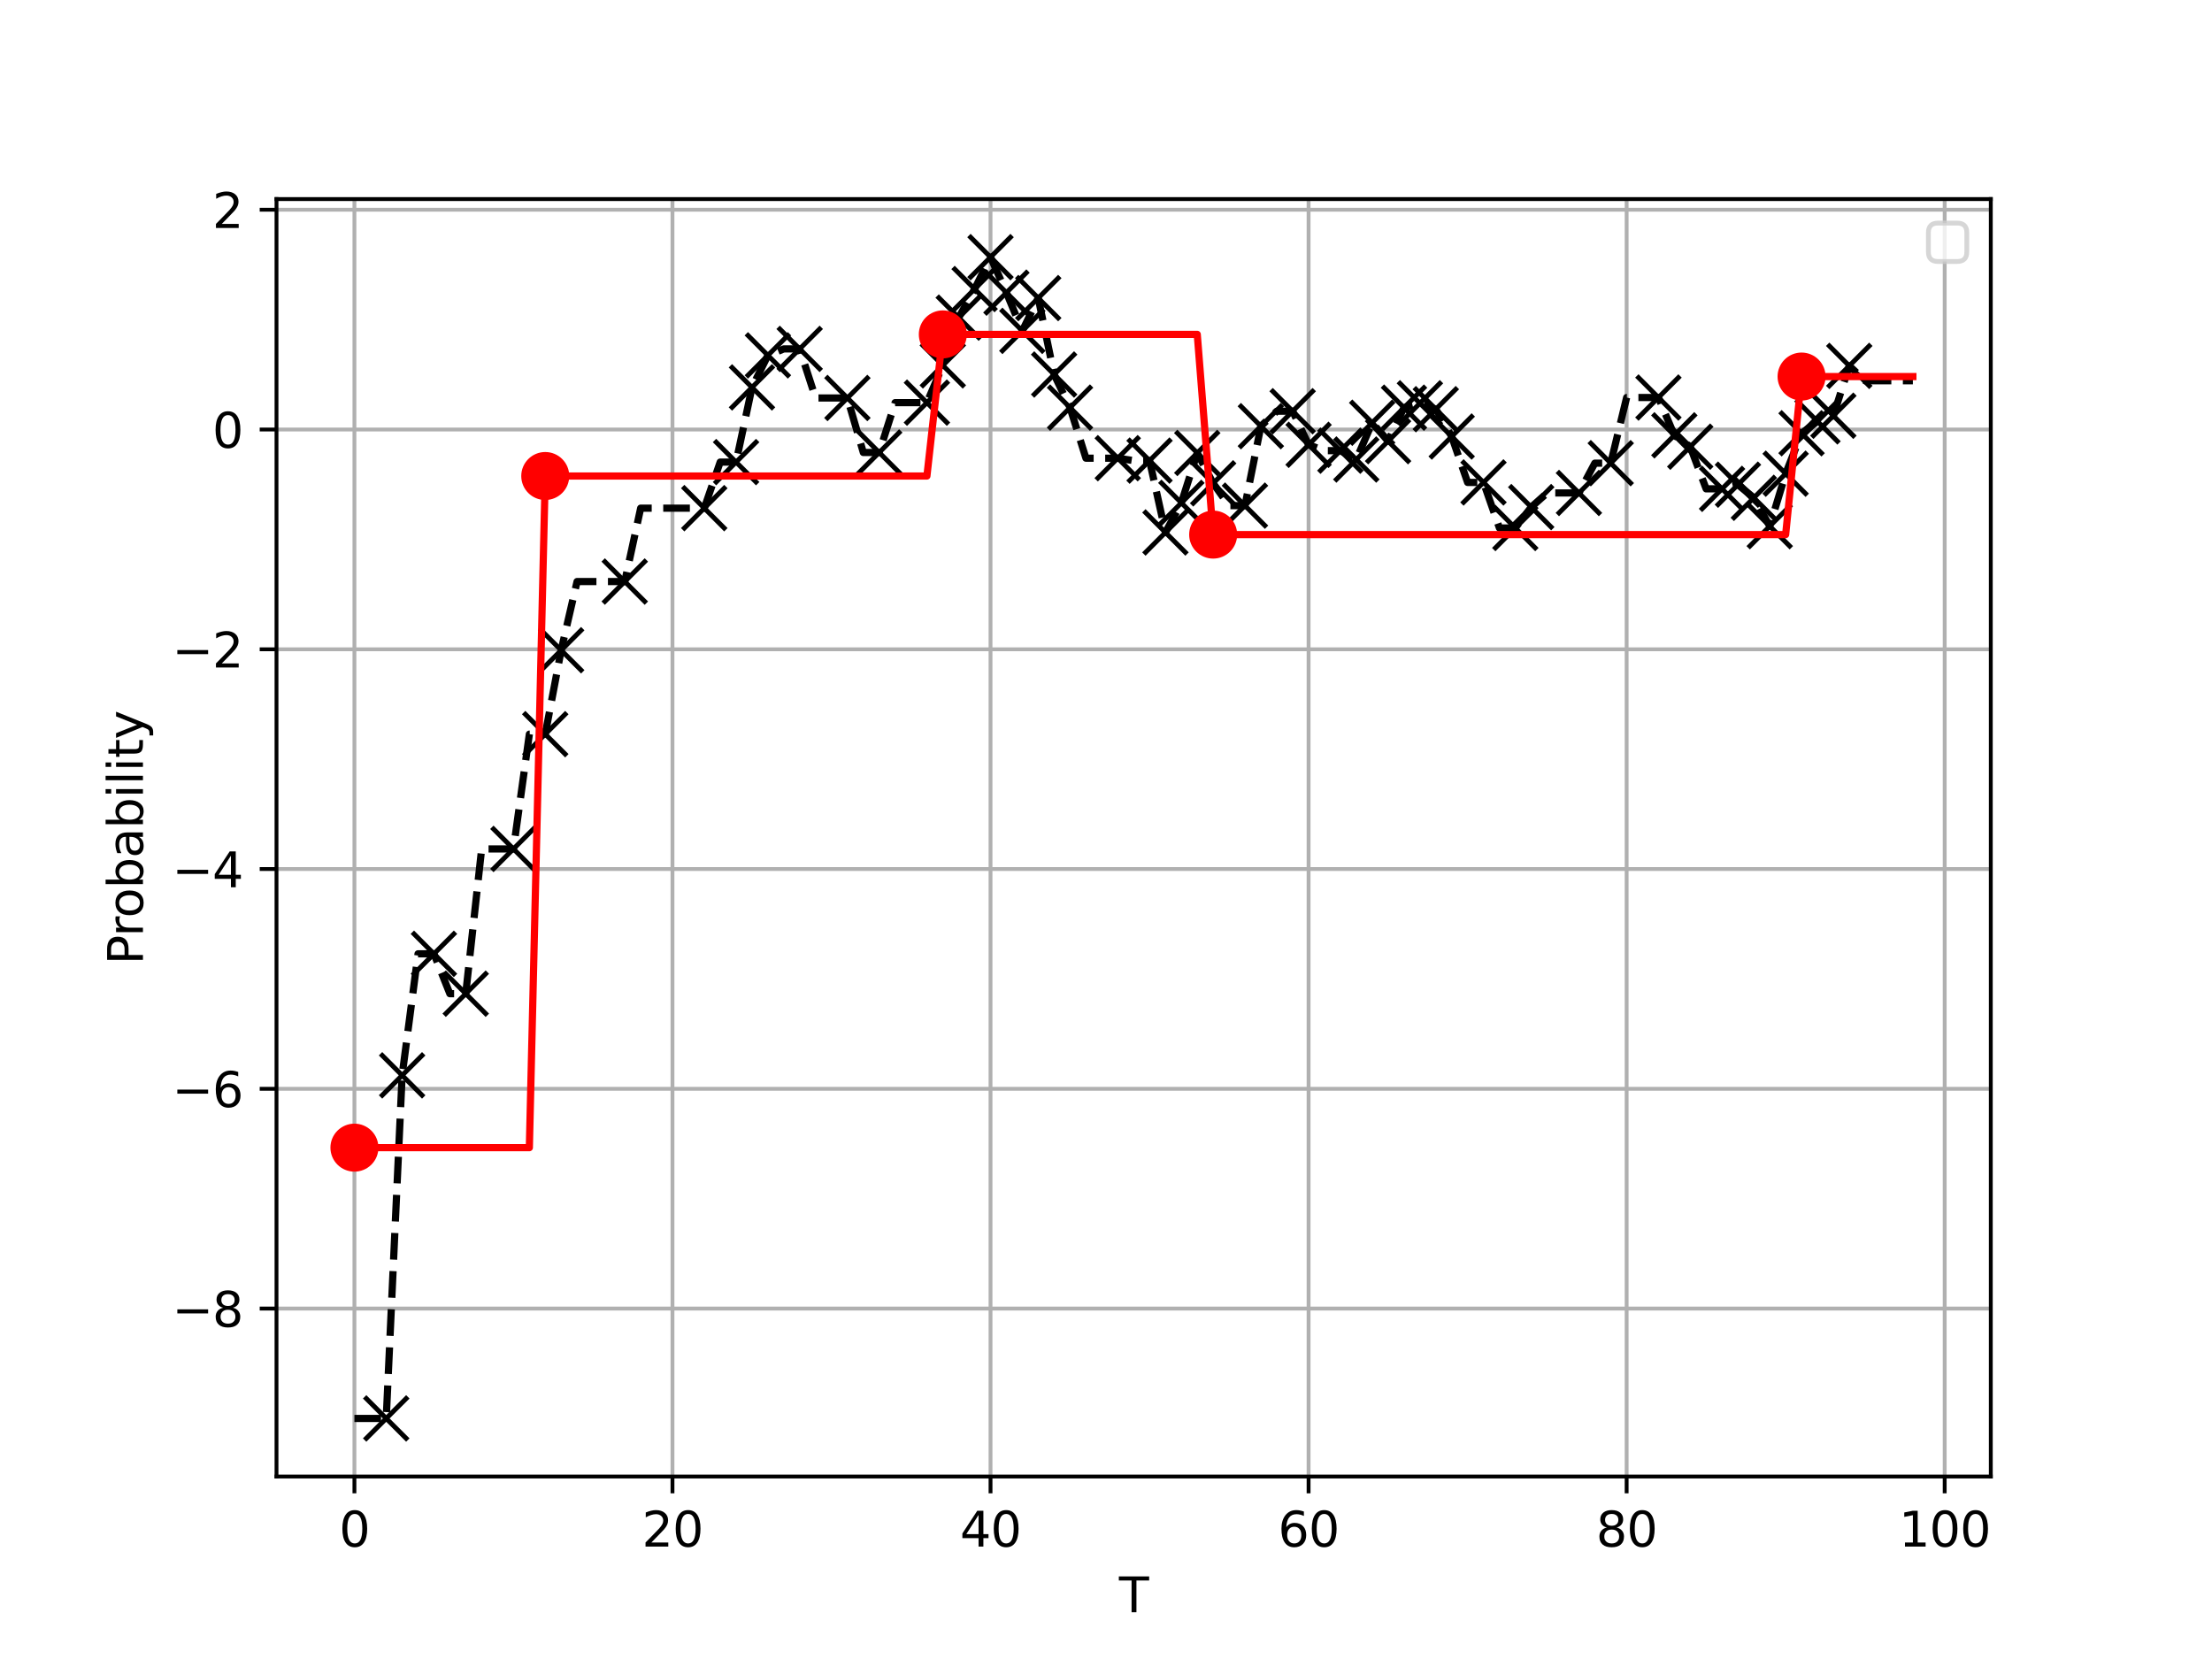 <?xml version="1.0" encoding="utf-8" standalone="no"?>
<!DOCTYPE svg PUBLIC "-//W3C//DTD SVG 1.1//EN"
  "http://www.w3.org/Graphics/SVG/1.1/DTD/svg11.dtd">
<svg xmlns:xlink="http://www.w3.org/1999/xlink" width="460.8pt" height="345.6pt" viewBox="0 0 460.8 345.6" xmlns="http://www.w3.org/2000/svg" version="1.1">
 <defs>
  <style type="text/css">*{stroke-linejoin: round; stroke-linecap: butt}</style>
 </defs>
 <g id="figure_1">
  <g id="patch_1">
   <path d="M 0 345.6 
L 460.8 345.6 
L 460.8 0 
L 0 0 
z
" style="fill: #ffffff"/>
  </g>
  <g id="axes_1">
   <g id="patch_2">
    <path d="M 57.6 307.584 
L 414.72 307.584 
L 414.72 41.472 
L 57.6 41.472 
z
" style="fill: #ffffff"/>
   </g>
   <g id="matplotlib.axis_1">
    <g id="xtick_1">
     <g id="line2d_1">
      <path d="M 73.833 307.584 
L 73.833 41.472 
" clip-path="url(#p806ffca942)" style="fill: none; stroke: #b0b0b0; stroke-width: 0.8; stroke-linecap: square"/>
     </g>
     <g id="line2d_2">
      <defs>
       <path id="m935d901bc3" d="M 0 0 
L 0 3.5 
" style="stroke: #000000; stroke-width: 0.8"/>
      </defs>
      <g>
       <use xlink:href="#m935d901bc3" x="73.833" y="307.584" style="stroke: #000000; stroke-width: 0.8"/>
      </g>
     </g>
     <g id="text_1">
      <!-- 0 -->
      <g transform="translate(70.651 322.182) scale(0.1 -0.1)">
       <defs>
        <path id="DejaVuSans-30" d="M 2034 4250 
Q 1547 4250 1301 3770 
Q 1056 3291 1056 2328 
Q 1056 1369 1301 889 
Q 1547 409 2034 409 
Q 2525 409 2770 889 
Q 3016 1369 3016 2328 
Q 3016 3291 2770 3770 
Q 2525 4250 2034 4250 
z
M 2034 4750 
Q 2819 4750 3233 4129 
Q 3647 3509 3647 2328 
Q 3647 1150 3233 529 
Q 2819 -91 2034 -91 
Q 1250 -91 836 529 
Q 422 1150 422 2328 
Q 422 3509 836 4129 
Q 1250 4750 2034 4750 
z
" transform="scale(0.016)"/>
       </defs>
       <use xlink:href="#DejaVuSans-30"/>
      </g>
     </g>
    </g>
    <g id="xtick_2">
     <g id="line2d_3">
      <path d="M 140.089 307.584 
L 140.089 41.472 
" clip-path="url(#p806ffca942)" style="fill: none; stroke: #b0b0b0; stroke-width: 0.8; stroke-linecap: square"/>
     </g>
     <g id="line2d_4">
      <g>
       <use xlink:href="#m935d901bc3" x="140.089" y="307.584" style="stroke: #000000; stroke-width: 0.8"/>
      </g>
     </g>
     <g id="text_2">
      <!-- 20 -->
      <g transform="translate(133.726 322.182) scale(0.1 -0.1)">
       <defs>
        <path id="DejaVuSans-32" d="M 1228 531 
L 3431 531 
L 3431 0 
L 469 0 
L 469 531 
Q 828 903 1448 1529 
Q 2069 2156 2228 2338 
Q 2531 2678 2651 2914 
Q 2772 3150 2772 3378 
Q 2772 3750 2511 3984 
Q 2250 4219 1831 4219 
Q 1534 4219 1204 4116 
Q 875 4013 500 3803 
L 500 4441 
Q 881 4594 1212 4672 
Q 1544 4750 1819 4750 
Q 2544 4750 2975 4387 
Q 3406 4025 3406 3419 
Q 3406 3131 3298 2873 
Q 3191 2616 2906 2266 
Q 2828 2175 2409 1742 
Q 1991 1309 1228 531 
z
" transform="scale(0.016)"/>
       </defs>
       <use xlink:href="#DejaVuSans-32"/>
       <use xlink:href="#DejaVuSans-30" x="63.623"/>
      </g>
     </g>
    </g>
    <g id="xtick_3">
     <g id="line2d_5">
      <path d="M 206.345 307.584 
L 206.345 41.472 
" clip-path="url(#p806ffca942)" style="fill: none; stroke: #b0b0b0; stroke-width: 0.8; stroke-linecap: square"/>
     </g>
     <g id="line2d_6">
      <g>
       <use xlink:href="#m935d901bc3" x="206.345" y="307.584" style="stroke: #000000; stroke-width: 0.8"/>
      </g>
     </g>
     <g id="text_3">
      <!-- 40 -->
      <g transform="translate(199.982 322.182) scale(0.1 -0.1)">
       <defs>
        <path id="DejaVuSans-34" d="M 2419 4116 
L 825 1625 
L 2419 1625 
L 2419 4116 
z
M 2253 4666 
L 3047 4666 
L 3047 1625 
L 3713 1625 
L 3713 1100 
L 3047 1100 
L 3047 0 
L 2419 0 
L 2419 1100 
L 313 1100 
L 313 1709 
L 2253 4666 
z
" transform="scale(0.016)"/>
       </defs>
       <use xlink:href="#DejaVuSans-34"/>
       <use xlink:href="#DejaVuSans-30" x="63.623"/>
      </g>
     </g>
    </g>
    <g id="xtick_4">
     <g id="line2d_7">
      <path d="M 272.601 307.584 
L 272.601 41.472 
" clip-path="url(#p806ffca942)" style="fill: none; stroke: #b0b0b0; stroke-width: 0.8; stroke-linecap: square"/>
     </g>
     <g id="line2d_8">
      <g>
       <use xlink:href="#m935d901bc3" x="272.601" y="307.584" style="stroke: #000000; stroke-width: 0.8"/>
      </g>
     </g>
     <g id="text_4">
      <!-- 60 -->
      <g transform="translate(266.238 322.182) scale(0.1 -0.1)">
       <defs>
        <path id="DejaVuSans-36" d="M 2113 2584 
Q 1688 2584 1439 2293 
Q 1191 2003 1191 1497 
Q 1191 994 1439 701 
Q 1688 409 2113 409 
Q 2538 409 2786 701 
Q 3034 994 3034 1497 
Q 3034 2003 2786 2293 
Q 2538 2584 2113 2584 
z
M 3366 4563 
L 3366 3988 
Q 3128 4100 2886 4159 
Q 2644 4219 2406 4219 
Q 1781 4219 1451 3797 
Q 1122 3375 1075 2522 
Q 1259 2794 1537 2939 
Q 1816 3084 2150 3084 
Q 2853 3084 3261 2657 
Q 3669 2231 3669 1497 
Q 3669 778 3244 343 
Q 2819 -91 2113 -91 
Q 1303 -91 875 529 
Q 447 1150 447 2328 
Q 447 3434 972 4092 
Q 1497 4750 2381 4750 
Q 2619 4750 2861 4703 
Q 3103 4656 3366 4563 
z
" transform="scale(0.016)"/>
       </defs>
       <use xlink:href="#DejaVuSans-36"/>
       <use xlink:href="#DejaVuSans-30" x="63.623"/>
      </g>
     </g>
    </g>
    <g id="xtick_5">
     <g id="line2d_9">
      <path d="M 338.857 307.584 
L 338.857 41.472 
" clip-path="url(#p806ffca942)" style="fill: none; stroke: #b0b0b0; stroke-width: 0.8; stroke-linecap: square"/>
     </g>
     <g id="line2d_10">
      <g>
       <use xlink:href="#m935d901bc3" x="338.857" y="307.584" style="stroke: #000000; stroke-width: 0.8"/>
      </g>
     </g>
     <g id="text_5">
      <!-- 80 -->
      <g transform="translate(332.494 322.182) scale(0.1 -0.1)">
       <defs>
        <path id="DejaVuSans-38" d="M 2034 2216 
Q 1584 2216 1326 1975 
Q 1069 1734 1069 1313 
Q 1069 891 1326 650 
Q 1584 409 2034 409 
Q 2484 409 2743 651 
Q 3003 894 3003 1313 
Q 3003 1734 2745 1975 
Q 2488 2216 2034 2216 
z
M 1403 2484 
Q 997 2584 770 2862 
Q 544 3141 544 3541 
Q 544 4100 942 4425 
Q 1341 4750 2034 4750 
Q 2731 4750 3128 4425 
Q 3525 4100 3525 3541 
Q 3525 3141 3298 2862 
Q 3072 2584 2669 2484 
Q 3125 2378 3379 2068 
Q 3634 1759 3634 1313 
Q 3634 634 3220 271 
Q 2806 -91 2034 -91 
Q 1263 -91 848 271 
Q 434 634 434 1313 
Q 434 1759 690 2068 
Q 947 2378 1403 2484 
z
M 1172 3481 
Q 1172 3119 1398 2916 
Q 1625 2713 2034 2713 
Q 2441 2713 2670 2916 
Q 2900 3119 2900 3481 
Q 2900 3844 2670 4047 
Q 2441 4250 2034 4250 
Q 1625 4250 1398 4047 
Q 1172 3844 1172 3481 
z
" transform="scale(0.016)"/>
       </defs>
       <use xlink:href="#DejaVuSans-38"/>
       <use xlink:href="#DejaVuSans-30" x="63.623"/>
      </g>
     </g>
    </g>
    <g id="xtick_6">
     <g id="line2d_11">
      <path d="M 405.113 307.584 
L 405.113 41.472 
" clip-path="url(#p806ffca942)" style="fill: none; stroke: #b0b0b0; stroke-width: 0.8; stroke-linecap: square"/>
     </g>
     <g id="line2d_12">
      <g>
       <use xlink:href="#m935d901bc3" x="405.113" y="307.584" style="stroke: #000000; stroke-width: 0.8"/>
      </g>
     </g>
     <g id="text_6">
      <!-- 100 -->
      <g transform="translate(395.569 322.182) scale(0.1 -0.1)">
       <defs>
        <path id="DejaVuSans-31" d="M 794 531 
L 1825 531 
L 1825 4091 
L 703 3866 
L 703 4441 
L 1819 4666 
L 2450 4666 
L 2450 531 
L 3481 531 
L 3481 0 
L 794 0 
L 794 531 
z
" transform="scale(0.016)"/>
       </defs>
       <use xlink:href="#DejaVuSans-31"/>
       <use xlink:href="#DejaVuSans-30" x="63.623"/>
       <use xlink:href="#DejaVuSans-30" x="127.246"/>
      </g>
     </g>
    </g>
    <g id="text_7">
     <!-- T -->
     <g transform="translate(233.106 335.861) scale(0.1 -0.1)">
      <defs>
       <path id="DejaVuSans-54" d="M -19 4666 
L 3928 4666 
L 3928 4134 
L 2272 4134 
L 2272 0 
L 1638 0 
L 1638 4134 
L -19 4134 
L -19 4666 
z
" transform="scale(0.016)"/>
      </defs>
      <use xlink:href="#DejaVuSans-54"/>
     </g>
    </g>
   </g>
   <g id="matplotlib.axis_2">
    <g id="ytick_1">
     <g id="line2d_13">
      <path d="M 57.6 272.598 
L 414.72 272.598 
" clip-path="url(#p806ffca942)" style="fill: none; stroke: #b0b0b0; stroke-width: 0.8; stroke-linecap: square"/>
     </g>
     <g id="line2d_14">
      <defs>
       <path id="m43d794cf7c" d="M 0 0 
L -3.5 0 
" style="stroke: #000000; stroke-width: 0.8"/>
      </defs>
      <g>
       <use xlink:href="#m43d794cf7c" x="57.6" y="272.598" style="stroke: #000000; stroke-width: 0.8"/>
      </g>
     </g>
     <g id="text_8">
      <!-- −8 -->
      <g transform="translate(35.858 276.397) scale(0.1 -0.1)">
       <defs>
        <path id="DejaVuSans-2212" d="M 678 2272 
L 4684 2272 
L 4684 1741 
L 678 1741 
L 678 2272 
z
" transform="scale(0.016)"/>
       </defs>
       <use xlink:href="#DejaVuSans-2212"/>
       <use xlink:href="#DejaVuSans-38" x="83.789"/>
      </g>
     </g>
    </g>
    <g id="ytick_2">
     <g id="line2d_15">
      <path d="M 57.6 226.817 
L 414.72 226.817 
" clip-path="url(#p806ffca942)" style="fill: none; stroke: #b0b0b0; stroke-width: 0.8; stroke-linecap: square"/>
     </g>
     <g id="line2d_16">
      <g>
       <use xlink:href="#m43d794cf7c" x="57.6" y="226.817" style="stroke: #000000; stroke-width: 0.8"/>
      </g>
     </g>
     <g id="text_9">
      <!-- −6 -->
      <g transform="translate(35.858 230.616) scale(0.1 -0.1)">
       <use xlink:href="#DejaVuSans-2212"/>
       <use xlink:href="#DejaVuSans-36" x="83.789"/>
      </g>
     </g>
    </g>
    <g id="ytick_3">
     <g id="line2d_17">
      <path d="M 57.6 181.036 
L 414.72 181.036 
" clip-path="url(#p806ffca942)" style="fill: none; stroke: #b0b0b0; stroke-width: 0.8; stroke-linecap: square"/>
     </g>
     <g id="line2d_18">
      <g>
       <use xlink:href="#m43d794cf7c" x="57.6" y="181.036" style="stroke: #000000; stroke-width: 0.8"/>
      </g>
     </g>
     <g id="text_10">
      <!-- −4 -->
      <g transform="translate(35.858 184.835) scale(0.1 -0.1)">
       <use xlink:href="#DejaVuSans-2212"/>
       <use xlink:href="#DejaVuSans-34" x="83.789"/>
      </g>
     </g>
    </g>
    <g id="ytick_4">
     <g id="line2d_19">
      <path d="M 57.6 135.256 
L 414.72 135.256 
" clip-path="url(#p806ffca942)" style="fill: none; stroke: #b0b0b0; stroke-width: 0.8; stroke-linecap: square"/>
     </g>
     <g id="line2d_20">
      <g>
       <use xlink:href="#m43d794cf7c" x="57.6" y="135.256" style="stroke: #000000; stroke-width: 0.8"/>
      </g>
     </g>
     <g id="text_11">
      <!-- −2 -->
      <g transform="translate(35.858 139.055) scale(0.1 -0.1)">
       <use xlink:href="#DejaVuSans-2212"/>
       <use xlink:href="#DejaVuSans-32" x="83.789"/>
      </g>
     </g>
    </g>
    <g id="ytick_5">
     <g id="line2d_21">
      <path d="M 57.6 89.475 
L 414.72 89.475 
" clip-path="url(#p806ffca942)" style="fill: none; stroke: #b0b0b0; stroke-width: 0.8; stroke-linecap: square"/>
     </g>
     <g id="line2d_22">
      <g>
       <use xlink:href="#m43d794cf7c" x="57.6" y="89.475" style="stroke: #000000; stroke-width: 0.8"/>
      </g>
     </g>
     <g id="text_12">
      <!-- 0 -->
      <g transform="translate(44.237 93.274) scale(0.1 -0.1)">
       <use xlink:href="#DejaVuSans-30"/>
      </g>
     </g>
    </g>
    <g id="ytick_6">
     <g id="line2d_23">
      <path d="M 57.6 43.694 
L 414.72 43.694 
" clip-path="url(#p806ffca942)" style="fill: none; stroke: #b0b0b0; stroke-width: 0.8; stroke-linecap: square"/>
     </g>
     <g id="line2d_24">
      <g>
       <use xlink:href="#m43d794cf7c" x="57.6" y="43.694" style="stroke: #000000; stroke-width: 0.8"/>
      </g>
     </g>
     <g id="text_13">
      <!-- 2 -->
      <g transform="translate(44.237 47.493) scale(0.1 -0.1)">
       <use xlink:href="#DejaVuSans-32"/>
      </g>
     </g>
    </g>
    <g id="text_14">
     <!-- Probability -->
     <g transform="translate(29.778 200.957) rotate(-90) scale(0.1 -0.1)">
      <defs>
       <path id="DejaVuSans-50" d="M 1259 4147 
L 1259 2394 
L 2053 2394 
Q 2494 2394 2734 2622 
Q 2975 2850 2975 3272 
Q 2975 3691 2734 3919 
Q 2494 4147 2053 4147 
L 1259 4147 
z
M 628 4666 
L 2053 4666 
Q 2838 4666 3239 4311 
Q 3641 3956 3641 3272 
Q 3641 2581 3239 2228 
Q 2838 1875 2053 1875 
L 1259 1875 
L 1259 0 
L 628 0 
L 628 4666 
z
" transform="scale(0.016)"/>
       <path id="DejaVuSans-72" d="M 2631 2963 
Q 2534 3019 2420 3045 
Q 2306 3072 2169 3072 
Q 1681 3072 1420 2755 
Q 1159 2438 1159 1844 
L 1159 0 
L 581 0 
L 581 3500 
L 1159 3500 
L 1159 2956 
Q 1341 3275 1631 3429 
Q 1922 3584 2338 3584 
Q 2397 3584 2469 3576 
Q 2541 3569 2628 3553 
L 2631 2963 
z
" transform="scale(0.016)"/>
       <path id="DejaVuSans-6f" d="M 1959 3097 
Q 1497 3097 1228 2736 
Q 959 2375 959 1747 
Q 959 1119 1226 758 
Q 1494 397 1959 397 
Q 2419 397 2687 759 
Q 2956 1122 2956 1747 
Q 2956 2369 2687 2733 
Q 2419 3097 1959 3097 
z
M 1959 3584 
Q 2709 3584 3137 3096 
Q 3566 2609 3566 1747 
Q 3566 888 3137 398 
Q 2709 -91 1959 -91 
Q 1206 -91 779 398 
Q 353 888 353 1747 
Q 353 2609 779 3096 
Q 1206 3584 1959 3584 
z
" transform="scale(0.016)"/>
       <path id="DejaVuSans-62" d="M 3116 1747 
Q 3116 2381 2855 2742 
Q 2594 3103 2138 3103 
Q 1681 3103 1420 2742 
Q 1159 2381 1159 1747 
Q 1159 1113 1420 752 
Q 1681 391 2138 391 
Q 2594 391 2855 752 
Q 3116 1113 3116 1747 
z
M 1159 2969 
Q 1341 3281 1617 3432 
Q 1894 3584 2278 3584 
Q 2916 3584 3314 3078 
Q 3713 2572 3713 1747 
Q 3713 922 3314 415 
Q 2916 -91 2278 -91 
Q 1894 -91 1617 61 
Q 1341 213 1159 525 
L 1159 0 
L 581 0 
L 581 4863 
L 1159 4863 
L 1159 2969 
z
" transform="scale(0.016)"/>
       <path id="DejaVuSans-61" d="M 2194 1759 
Q 1497 1759 1228 1600 
Q 959 1441 959 1056 
Q 959 750 1161 570 
Q 1363 391 1709 391 
Q 2188 391 2477 730 
Q 2766 1069 2766 1631 
L 2766 1759 
L 2194 1759 
z
M 3341 1997 
L 3341 0 
L 2766 0 
L 2766 531 
Q 2569 213 2275 61 
Q 1981 -91 1556 -91 
Q 1019 -91 701 211 
Q 384 513 384 1019 
Q 384 1609 779 1909 
Q 1175 2209 1959 2209 
L 2766 2209 
L 2766 2266 
Q 2766 2663 2505 2880 
Q 2244 3097 1772 3097 
Q 1472 3097 1187 3025 
Q 903 2953 641 2809 
L 641 3341 
Q 956 3463 1253 3523 
Q 1550 3584 1831 3584 
Q 2591 3584 2966 3190 
Q 3341 2797 3341 1997 
z
" transform="scale(0.016)"/>
       <path id="DejaVuSans-69" d="M 603 3500 
L 1178 3500 
L 1178 0 
L 603 0 
L 603 3500 
z
M 603 4863 
L 1178 4863 
L 1178 4134 
L 603 4134 
L 603 4863 
z
" transform="scale(0.016)"/>
       <path id="DejaVuSans-6c" d="M 603 4863 
L 1178 4863 
L 1178 0 
L 603 0 
L 603 4863 
z
" transform="scale(0.016)"/>
       <path id="DejaVuSans-74" d="M 1172 4494 
L 1172 3500 
L 2356 3500 
L 2356 3053 
L 1172 3053 
L 1172 1153 
Q 1172 725 1289 603 
Q 1406 481 1766 481 
L 2356 481 
L 2356 0 
L 1766 0 
Q 1100 0 847 248 
Q 594 497 594 1153 
L 594 3053 
L 172 3053 
L 172 3500 
L 594 3500 
L 594 4494 
L 1172 4494 
z
" transform="scale(0.016)"/>
       <path id="DejaVuSans-79" d="M 2059 -325 
Q 1816 -950 1584 -1140 
Q 1353 -1331 966 -1331 
L 506 -1331 
L 506 -850 
L 844 -850 
Q 1081 -850 1212 -737 
Q 1344 -625 1503 -206 
L 1606 56 
L 191 3500 
L 800 3500 
L 1894 763 
L 2988 3500 
L 3597 3500 
L 2059 -325 
z
" transform="scale(0.016)"/>
      </defs>
      <use xlink:href="#DejaVuSans-50"/>
      <use xlink:href="#DejaVuSans-72" x="58.553"/>
      <use xlink:href="#DejaVuSans-6f" x="97.416"/>
      <use xlink:href="#DejaVuSans-62" x="158.598"/>
      <use xlink:href="#DejaVuSans-61" x="222.074"/>
      <use xlink:href="#DejaVuSans-62" x="283.354"/>
      <use xlink:href="#DejaVuSans-69" x="346.83"/>
      <use xlink:href="#DejaVuSans-6c" x="374.613"/>
      <use xlink:href="#DejaVuSans-69" x="402.396"/>
      <use xlink:href="#DejaVuSans-74" x="430.18"/>
      <use xlink:href="#DejaVuSans-79" x="469.389"/>
     </g>
    </g>
   </g>
   <g id="line2d_25">
    <path d="M 73.833 295.488 
L 77.146 295.488 
L 80.458 295.488 
L 83.771 224.017 
L 87.084 198.7 
L 90.397 198.7 
L 93.71 207.005 
L 97.022 207.005 
L 100.335 176.844 
L 103.648 176.844 
L 106.961 176.844 
L 110.274 152.939 
L 113.586 152.939 
L 116.899 135.455 
L 120.212 121.147 
L 123.525 121.147 
L 126.838 121.147 
L 130.15 121.147 
L 133.463 105.859 
L 136.776 105.859 
L 140.089 105.859 
L 143.402 105.859 
L 146.714 105.859 
L 150.027 96.262 
L 153.34 96.262 
L 156.653 80.706 
L 159.966 74.03 
L 163.278 72.687 
L 166.591 72.687 
L 169.904 82.904 
L 173.217 82.904 
L 176.53 82.904 
L 179.842 94.261 
L 183.155 94.261 
L 186.468 83.877 
L 189.781 83.877 
L 193.094 83.877 
L 196.406 76.115 
L 199.719 66.164 
L 203.032 60.209 
L 206.345 53.568 
L 209.658 60.959 
L 212.97 68.928 
L 216.283 62.093 
L 219.596 78.017 
L 222.909 84.911 
L 226.222 95.448 
L 229.534 95.448 
L 232.847 95.448 
L 236.16 95.953 
L 239.473 95.953 
L 242.786 110.919 
L 246.098 104.755 
L 249.411 94.356 
L 252.724 100.684 
L 256.037 105.33 
L 259.35 105.33 
L 262.662 88.782 
L 265.975 85.661 
L 269.288 85.661 
L 272.601 92.661 
L 275.914 93.884 
L 279.226 93.884 
L 282.539 95.721 
L 285.852 88.06 
L 289.165 91.904 
L 292.478 84.923 
L 295.79 84.006 
L 299.103 85.239 
L 302.416 90.934 
L 305.729 100.498 
L 309.042 100.498 
L 312.354 109.987 
L 315.667 109.987 
L 318.98 105.641 
L 322.293 102.695 
L 325.606 102.695 
L 328.918 102.695 
L 332.231 96.485 
L 335.544 96.485 
L 338.857 82.812 
L 342.17 82.812 
L 345.482 82.812 
L 348.795 90.685 
L 352.108 93.055 
L 355.421 101.836 
L 358.734 101.836 
L 362.046 100.968 
L 365.359 103.701 
L 368.672 109.61 
L 371.985 98.676 
L 375.298 90.251 
L 378.61 87.78 
L 381.923 86.604 
L 385.236 76.218 
L 388.549 79.322 
L 391.862 79.322 
L 395.174 79.322 
L 398.487 79.322 
" clip-path="url(#p806ffca942)" style="fill: none; stroke-dasharray: 5.55,2.4; stroke-dashoffset: 0; stroke: #000000; stroke-width: 1.5"/>
   </g>
   <g id="line2d_26">
    <defs>
     <path id="md9969c181f" d="M -4.5 4.5 
L 4.5 -4.5 
M -4.5 -4.5 
L 4.5 4.5 
" style="stroke: #000000"/>
    </defs>
    <g clip-path="url(#p806ffca942)">
     <use xlink:href="#md9969c181f" x="80.458" y="295.488" style="stroke: #000000"/>
    </g>
   </g>
   <g id="line2d_27">
    <g clip-path="url(#p806ffca942)">
     <use xlink:href="#md9969c181f" x="83.771" y="224.017" style="stroke: #000000"/>
    </g>
   </g>
   <g id="line2d_28">
    <g clip-path="url(#p806ffca942)">
     <use xlink:href="#md9969c181f" x="90.397" y="198.7" style="stroke: #000000"/>
    </g>
   </g>
   <g id="line2d_29">
    <g clip-path="url(#p806ffca942)">
     <use xlink:href="#md9969c181f" x="97.022" y="207.005" style="stroke: #000000"/>
    </g>
   </g>
   <g id="line2d_30">
    <g clip-path="url(#p806ffca942)">
     <use xlink:href="#md9969c181f" x="106.961" y="176.844" style="stroke: #000000"/>
    </g>
   </g>
   <g id="line2d_31">
    <g clip-path="url(#p806ffca942)">
     <use xlink:href="#md9969c181f" x="113.586" y="152.939" style="stroke: #000000"/>
    </g>
   </g>
   <g id="line2d_32">
    <g clip-path="url(#p806ffca942)">
     <use xlink:href="#md9969c181f" x="116.899" y="135.455" style="stroke: #000000"/>
    </g>
   </g>
   <g id="line2d_33">
    <g clip-path="url(#p806ffca942)">
     <use xlink:href="#md9969c181f" x="130.15" y="121.147" style="stroke: #000000"/>
    </g>
   </g>
   <g id="line2d_34">
    <g clip-path="url(#p806ffca942)">
     <use xlink:href="#md9969c181f" x="146.714" y="105.859" style="stroke: #000000"/>
    </g>
   </g>
   <g id="line2d_35">
    <g clip-path="url(#p806ffca942)">
     <use xlink:href="#md9969c181f" x="153.34" y="96.262" style="stroke: #000000"/>
    </g>
   </g>
   <g id="line2d_36">
    <g clip-path="url(#p806ffca942)">
     <use xlink:href="#md9969c181f" x="156.653" y="80.706" style="stroke: #000000"/>
    </g>
   </g>
   <g id="line2d_37">
    <g clip-path="url(#p806ffca942)">
     <use xlink:href="#md9969c181f" x="159.966" y="74.03" style="stroke: #000000"/>
    </g>
   </g>
   <g id="line2d_38">
    <g clip-path="url(#p806ffca942)">
     <use xlink:href="#md9969c181f" x="166.591" y="72.687" style="stroke: #000000"/>
    </g>
   </g>
   <g id="line2d_39">
    <g clip-path="url(#p806ffca942)">
     <use xlink:href="#md9969c181f" x="176.53" y="82.904" style="stroke: #000000"/>
    </g>
   </g>
   <g id="line2d_40">
    <g clip-path="url(#p806ffca942)">
     <use xlink:href="#md9969c181f" x="183.155" y="94.261" style="stroke: #000000"/>
    </g>
   </g>
   <g id="line2d_41">
    <g clip-path="url(#p806ffca942)">
     <use xlink:href="#md9969c181f" x="193.094" y="83.877" style="stroke: #000000"/>
    </g>
   </g>
   <g id="line2d_42">
    <g clip-path="url(#p806ffca942)">
     <use xlink:href="#md9969c181f" x="196.406" y="76.115" style="stroke: #000000"/>
    </g>
   </g>
   <g id="line2d_43">
    <g clip-path="url(#p806ffca942)">
     <use xlink:href="#md9969c181f" x="199.719" y="66.164" style="stroke: #000000"/>
    </g>
   </g>
   <g id="line2d_44">
    <g clip-path="url(#p806ffca942)">
     <use xlink:href="#md9969c181f" x="203.032" y="60.209" style="stroke: #000000"/>
    </g>
   </g>
   <g id="line2d_45">
    <g clip-path="url(#p806ffca942)">
     <use xlink:href="#md9969c181f" x="206.345" y="53.568" style="stroke: #000000"/>
    </g>
   </g>
   <g id="line2d_46">
    <g clip-path="url(#p806ffca942)">
     <use xlink:href="#md9969c181f" x="209.658" y="60.959" style="stroke: #000000"/>
    </g>
   </g>
   <g id="line2d_47">
    <g clip-path="url(#p806ffca942)">
     <use xlink:href="#md9969c181f" x="212.97" y="68.928" style="stroke: #000000"/>
    </g>
   </g>
   <g id="line2d_48">
    <g clip-path="url(#p806ffca942)">
     <use xlink:href="#md9969c181f" x="216.283" y="62.093" style="stroke: #000000"/>
    </g>
   </g>
   <g id="line2d_49">
    <g clip-path="url(#p806ffca942)">
     <use xlink:href="#md9969c181f" x="219.596" y="78.017" style="stroke: #000000"/>
    </g>
   </g>
   <g id="line2d_50">
    <g clip-path="url(#p806ffca942)">
     <use xlink:href="#md9969c181f" x="222.909" y="84.911" style="stroke: #000000"/>
    </g>
   </g>
   <g id="line2d_51">
    <g clip-path="url(#p806ffca942)">
     <use xlink:href="#md9969c181f" x="232.847" y="95.448" style="stroke: #000000"/>
    </g>
   </g>
   <g id="line2d_52">
    <g clip-path="url(#p806ffca942)">
     <use xlink:href="#md9969c181f" x="239.473" y="95.953" style="stroke: #000000"/>
    </g>
   </g>
   <g id="line2d_53">
    <g clip-path="url(#p806ffca942)">
     <use xlink:href="#md9969c181f" x="242.786" y="110.919" style="stroke: #000000"/>
    </g>
   </g>
   <g id="line2d_54">
    <g clip-path="url(#p806ffca942)">
     <use xlink:href="#md9969c181f" x="246.098" y="104.755" style="stroke: #000000"/>
    </g>
   </g>
   <g id="line2d_55">
    <g clip-path="url(#p806ffca942)">
     <use xlink:href="#md9969c181f" x="249.411" y="94.356" style="stroke: #000000"/>
    </g>
   </g>
   <g id="line2d_56">
    <g clip-path="url(#p806ffca942)">
     <use xlink:href="#md9969c181f" x="252.724" y="100.684" style="stroke: #000000"/>
    </g>
   </g>
   <g id="line2d_57">
    <g clip-path="url(#p806ffca942)">
     <use xlink:href="#md9969c181f" x="259.35" y="105.33" style="stroke: #000000"/>
    </g>
   </g>
   <g id="line2d_58">
    <g clip-path="url(#p806ffca942)">
     <use xlink:href="#md9969c181f" x="262.662" y="88.782" style="stroke: #000000"/>
    </g>
   </g>
   <g id="line2d_59">
    <g clip-path="url(#p806ffca942)">
     <use xlink:href="#md9969c181f" x="269.288" y="85.661" style="stroke: #000000"/>
    </g>
   </g>
   <g id="line2d_60">
    <g clip-path="url(#p806ffca942)">
     <use xlink:href="#md9969c181f" x="272.601" y="92.661" style="stroke: #000000"/>
    </g>
   </g>
   <g id="line2d_61">
    <g clip-path="url(#p806ffca942)">
     <use xlink:href="#md9969c181f" x="279.226" y="93.884" style="stroke: #000000"/>
    </g>
   </g>
   <g id="line2d_62">
    <g clip-path="url(#p806ffca942)">
     <use xlink:href="#md9969c181f" x="282.539" y="95.721" style="stroke: #000000"/>
    </g>
   </g>
   <g id="line2d_63">
    <g clip-path="url(#p806ffca942)">
     <use xlink:href="#md9969c181f" x="285.852" y="88.06" style="stroke: #000000"/>
    </g>
   </g>
   <g id="line2d_64">
    <g clip-path="url(#p806ffca942)">
     <use xlink:href="#md9969c181f" x="289.165" y="91.904" style="stroke: #000000"/>
    </g>
   </g>
   <g id="line2d_65">
    <g clip-path="url(#p806ffca942)">
     <use xlink:href="#md9969c181f" x="292.478" y="84.923" style="stroke: #000000"/>
    </g>
   </g>
   <g id="line2d_66">
    <g clip-path="url(#p806ffca942)">
     <use xlink:href="#md9969c181f" x="295.79" y="84.006" style="stroke: #000000"/>
    </g>
   </g>
   <g id="line2d_67">
    <g clip-path="url(#p806ffca942)">
     <use xlink:href="#md9969c181f" x="299.103" y="85.239" style="stroke: #000000"/>
    </g>
   </g>
   <g id="line2d_68">
    <g clip-path="url(#p806ffca942)">
     <use xlink:href="#md9969c181f" x="302.416" y="90.934" style="stroke: #000000"/>
    </g>
   </g>
   <g id="line2d_69">
    <g clip-path="url(#p806ffca942)">
     <use xlink:href="#md9969c181f" x="309.042" y="100.498" style="stroke: #000000"/>
    </g>
   </g>
   <g id="line2d_70">
    <g clip-path="url(#p806ffca942)">
     <use xlink:href="#md9969c181f" x="315.667" y="109.987" style="stroke: #000000"/>
    </g>
   </g>
   <g id="line2d_71">
    <g clip-path="url(#p806ffca942)">
     <use xlink:href="#md9969c181f" x="318.98" y="105.641" style="stroke: #000000"/>
    </g>
   </g>
   <g id="line2d_72">
    <g clip-path="url(#p806ffca942)">
     <use xlink:href="#md9969c181f" x="328.918" y="102.695" style="stroke: #000000"/>
    </g>
   </g>
   <g id="line2d_73">
    <g clip-path="url(#p806ffca942)">
     <use xlink:href="#md9969c181f" x="335.544" y="96.485" style="stroke: #000000"/>
    </g>
   </g>
   <g id="line2d_74">
    <g clip-path="url(#p806ffca942)">
     <use xlink:href="#md9969c181f" x="345.482" y="82.812" style="stroke: #000000"/>
    </g>
   </g>
   <g id="line2d_75">
    <g clip-path="url(#p806ffca942)">
     <use xlink:href="#md9969c181f" x="348.795" y="90.685" style="stroke: #000000"/>
    </g>
   </g>
   <g id="line2d_76">
    <g clip-path="url(#p806ffca942)">
     <use xlink:href="#md9969c181f" x="352.108" y="93.055" style="stroke: #000000"/>
    </g>
   </g>
   <g id="line2d_77">
    <g clip-path="url(#p806ffca942)">
     <use xlink:href="#md9969c181f" x="358.734" y="101.836" style="stroke: #000000"/>
    </g>
   </g>
   <g id="line2d_78">
    <g clip-path="url(#p806ffca942)">
     <use xlink:href="#md9969c181f" x="362.046" y="100.968" style="stroke: #000000"/>
    </g>
   </g>
   <g id="line2d_79">
    <g clip-path="url(#p806ffca942)">
     <use xlink:href="#md9969c181f" x="365.359" y="103.701" style="stroke: #000000"/>
    </g>
   </g>
   <g id="line2d_80">
    <g clip-path="url(#p806ffca942)">
     <use xlink:href="#md9969c181f" x="368.672" y="109.61" style="stroke: #000000"/>
    </g>
   </g>
   <g id="line2d_81">
    <g clip-path="url(#p806ffca942)">
     <use xlink:href="#md9969c181f" x="371.985" y="98.676" style="stroke: #000000"/>
    </g>
   </g>
   <g id="line2d_82">
    <g clip-path="url(#p806ffca942)">
     <use xlink:href="#md9969c181f" x="375.298" y="90.251" style="stroke: #000000"/>
    </g>
   </g>
   <g id="line2d_83">
    <g clip-path="url(#p806ffca942)">
     <use xlink:href="#md9969c181f" x="378.61" y="87.78" style="stroke: #000000"/>
    </g>
   </g>
   <g id="line2d_84">
    <g clip-path="url(#p806ffca942)">
     <use xlink:href="#md9969c181f" x="381.923" y="86.604" style="stroke: #000000"/>
    </g>
   </g>
   <g id="line2d_85">
    <g clip-path="url(#p806ffca942)">
     <use xlink:href="#md9969c181f" x="385.236" y="76.218" style="stroke: #000000"/>
    </g>
   </g>
   <g id="line2d_86">
    <path d="M 73.833 239.077 
L 77.146 239.077 
L 80.458 239.077 
L 83.771 239.077 
L 87.084 239.077 
L 90.397 239.077 
L 93.71 239.077 
L 97.022 239.077 
L 100.335 239.077 
L 103.648 239.077 
L 106.961 239.077 
L 110.274 239.077 
L 113.586 99.162 
L 116.899 99.162 
L 120.212 99.162 
L 123.525 99.162 
L 126.838 99.162 
L 130.15 99.162 
L 133.463 99.162 
L 136.776 99.162 
L 140.089 99.162 
L 143.402 99.162 
L 146.714 99.162 
L 150.027 99.162 
L 153.34 99.162 
L 156.653 99.162 
L 159.966 99.162 
L 163.278 99.162 
L 166.591 99.162 
L 169.904 99.162 
L 173.217 99.162 
L 176.53 99.162 
L 179.842 99.162 
L 183.155 99.162 
L 186.468 99.162 
L 189.781 99.162 
L 193.094 99.162 
L 196.406 69.66 
L 199.719 69.66 
L 203.032 69.66 
L 206.345 69.66 
L 209.658 69.66 
L 212.97 69.66 
L 216.283 69.66 
L 219.596 69.66 
L 222.909 69.66 
L 226.222 69.66 
L 229.534 69.66 
L 232.847 69.66 
L 236.16 69.66 
L 239.473 69.66 
L 242.786 69.66 
L 246.098 69.66 
L 249.411 69.66 
L 252.724 111.367 
L 256.037 111.367 
L 259.35 111.367 
L 262.662 111.367 
L 265.975 111.367 
L 269.288 111.367 
L 272.601 111.367 
L 275.914 111.367 
L 279.226 111.367 
L 282.539 111.367 
L 285.852 111.367 
L 289.165 111.367 
L 292.478 111.367 
L 295.79 111.367 
L 299.103 111.367 
L 302.416 111.367 
L 305.729 111.367 
L 309.042 111.367 
L 312.354 111.367 
L 315.667 111.367 
L 318.98 111.367 
L 322.293 111.367 
L 325.606 111.367 
L 328.918 111.367 
L 332.231 111.367 
L 335.544 111.367 
L 338.857 111.367 
L 342.17 111.367 
L 345.482 111.367 
L 348.795 111.367 
L 352.108 111.367 
L 355.421 111.367 
L 358.734 111.367 
L 362.046 111.367 
L 365.359 111.367 
L 368.672 111.367 
L 371.985 111.367 
L 375.298 78.443 
L 378.61 78.443 
L 381.923 78.443 
L 385.236 78.443 
L 388.549 78.443 
L 391.862 78.443 
L 395.174 78.443 
L 398.487 78.443 
" clip-path="url(#p806ffca942)" style="fill: none; stroke: #ff0000; stroke-width: 1.5; stroke-linecap: square"/>
   </g>
   <g id="line2d_87">
    <defs>
     <path id="m403fc7c624" d="M 0 4.5 
C 1.193 4.5 2.338 4.026 3.182 3.182 
C 4.026 2.338 4.5 1.193 4.5 0 
C 4.5 -1.193 4.026 -2.338 3.182 -3.182 
C 2.338 -4.026 1.193 -4.5 0 -4.5 
C -1.193 -4.5 -2.338 -4.026 -3.182 -3.182 
C -4.026 -2.338 -4.5 -1.193 -4.5 0 
C -4.5 1.193 -4.026 2.338 -3.182 3.182 
C -2.338 4.026 -1.193 4.5 0 4.5 
z
" style="stroke: #ff0000"/>
    </defs>
    <g clip-path="url(#p806ffca942)">
     <use xlink:href="#m403fc7c624" x="73.833" y="239.077" style="fill: #ff0000; stroke: #ff0000"/>
    </g>
   </g>
   <g id="line2d_88">
    <g clip-path="url(#p806ffca942)">
     <use xlink:href="#m403fc7c624" x="113.586" y="99.162" style="fill: #ff0000; stroke: #ff0000"/>
    </g>
   </g>
   <g id="line2d_89">
    <g clip-path="url(#p806ffca942)">
     <use xlink:href="#m403fc7c624" x="196.406" y="69.66" style="fill: #ff0000; stroke: #ff0000"/>
    </g>
   </g>
   <g id="line2d_90">
    <g clip-path="url(#p806ffca942)">
     <use xlink:href="#m403fc7c624" x="252.724" y="111.367" style="fill: #ff0000; stroke: #ff0000"/>
    </g>
   </g>
   <g id="line2d_91">
    <g clip-path="url(#p806ffca942)">
     <use xlink:href="#m403fc7c624" x="375.298" y="78.443" style="fill: #ff0000; stroke: #ff0000"/>
    </g>
   </g>
   <g id="patch_3">
    <path d="M 57.6 307.584 
L 57.6 41.472 
" style="fill: none; stroke: #000000; stroke-width: 0.8; stroke-linejoin: miter; stroke-linecap: square"/>
   </g>
   <g id="patch_4">
    <path d="M 414.72 307.584 
L 414.72 41.472 
" style="fill: none; stroke: #000000; stroke-width: 0.8; stroke-linejoin: miter; stroke-linecap: square"/>
   </g>
   <g id="patch_5">
    <path d="M 57.6 307.584 
L 414.72 307.584 
" style="fill: none; stroke: #000000; stroke-width: 0.8; stroke-linejoin: miter; stroke-linecap: square"/>
   </g>
   <g id="patch_6">
    <path d="M 57.6 41.472 
L 414.72 41.472 
" style="fill: none; stroke: #000000; stroke-width: 0.8; stroke-linejoin: miter; stroke-linecap: square"/>
   </g>
   <g id="legend_1">
    <g id="patch_7">
     <path d="M 403.72 54.472 
L 407.72 54.472 
Q 409.72 54.472 409.72 52.472 
L 409.72 48.472 
Q 409.72 46.472 407.72 46.472 
L 403.72 46.472 
Q 401.72 46.472 401.72 48.472 
L 401.72 52.472 
Q 401.72 54.472 403.72 54.472 
z
" style="fill: #ffffff; opacity: 0.8; stroke: #cccccc; stroke-linejoin: miter"/>
    </g>
   </g>
  </g>
 </g>
 <defs>
  <clipPath id="p806ffca942">
   <rect x="57.6" y="41.472" width="357.12" height="266.112"/>
  </clipPath>
 </defs>
</svg>
